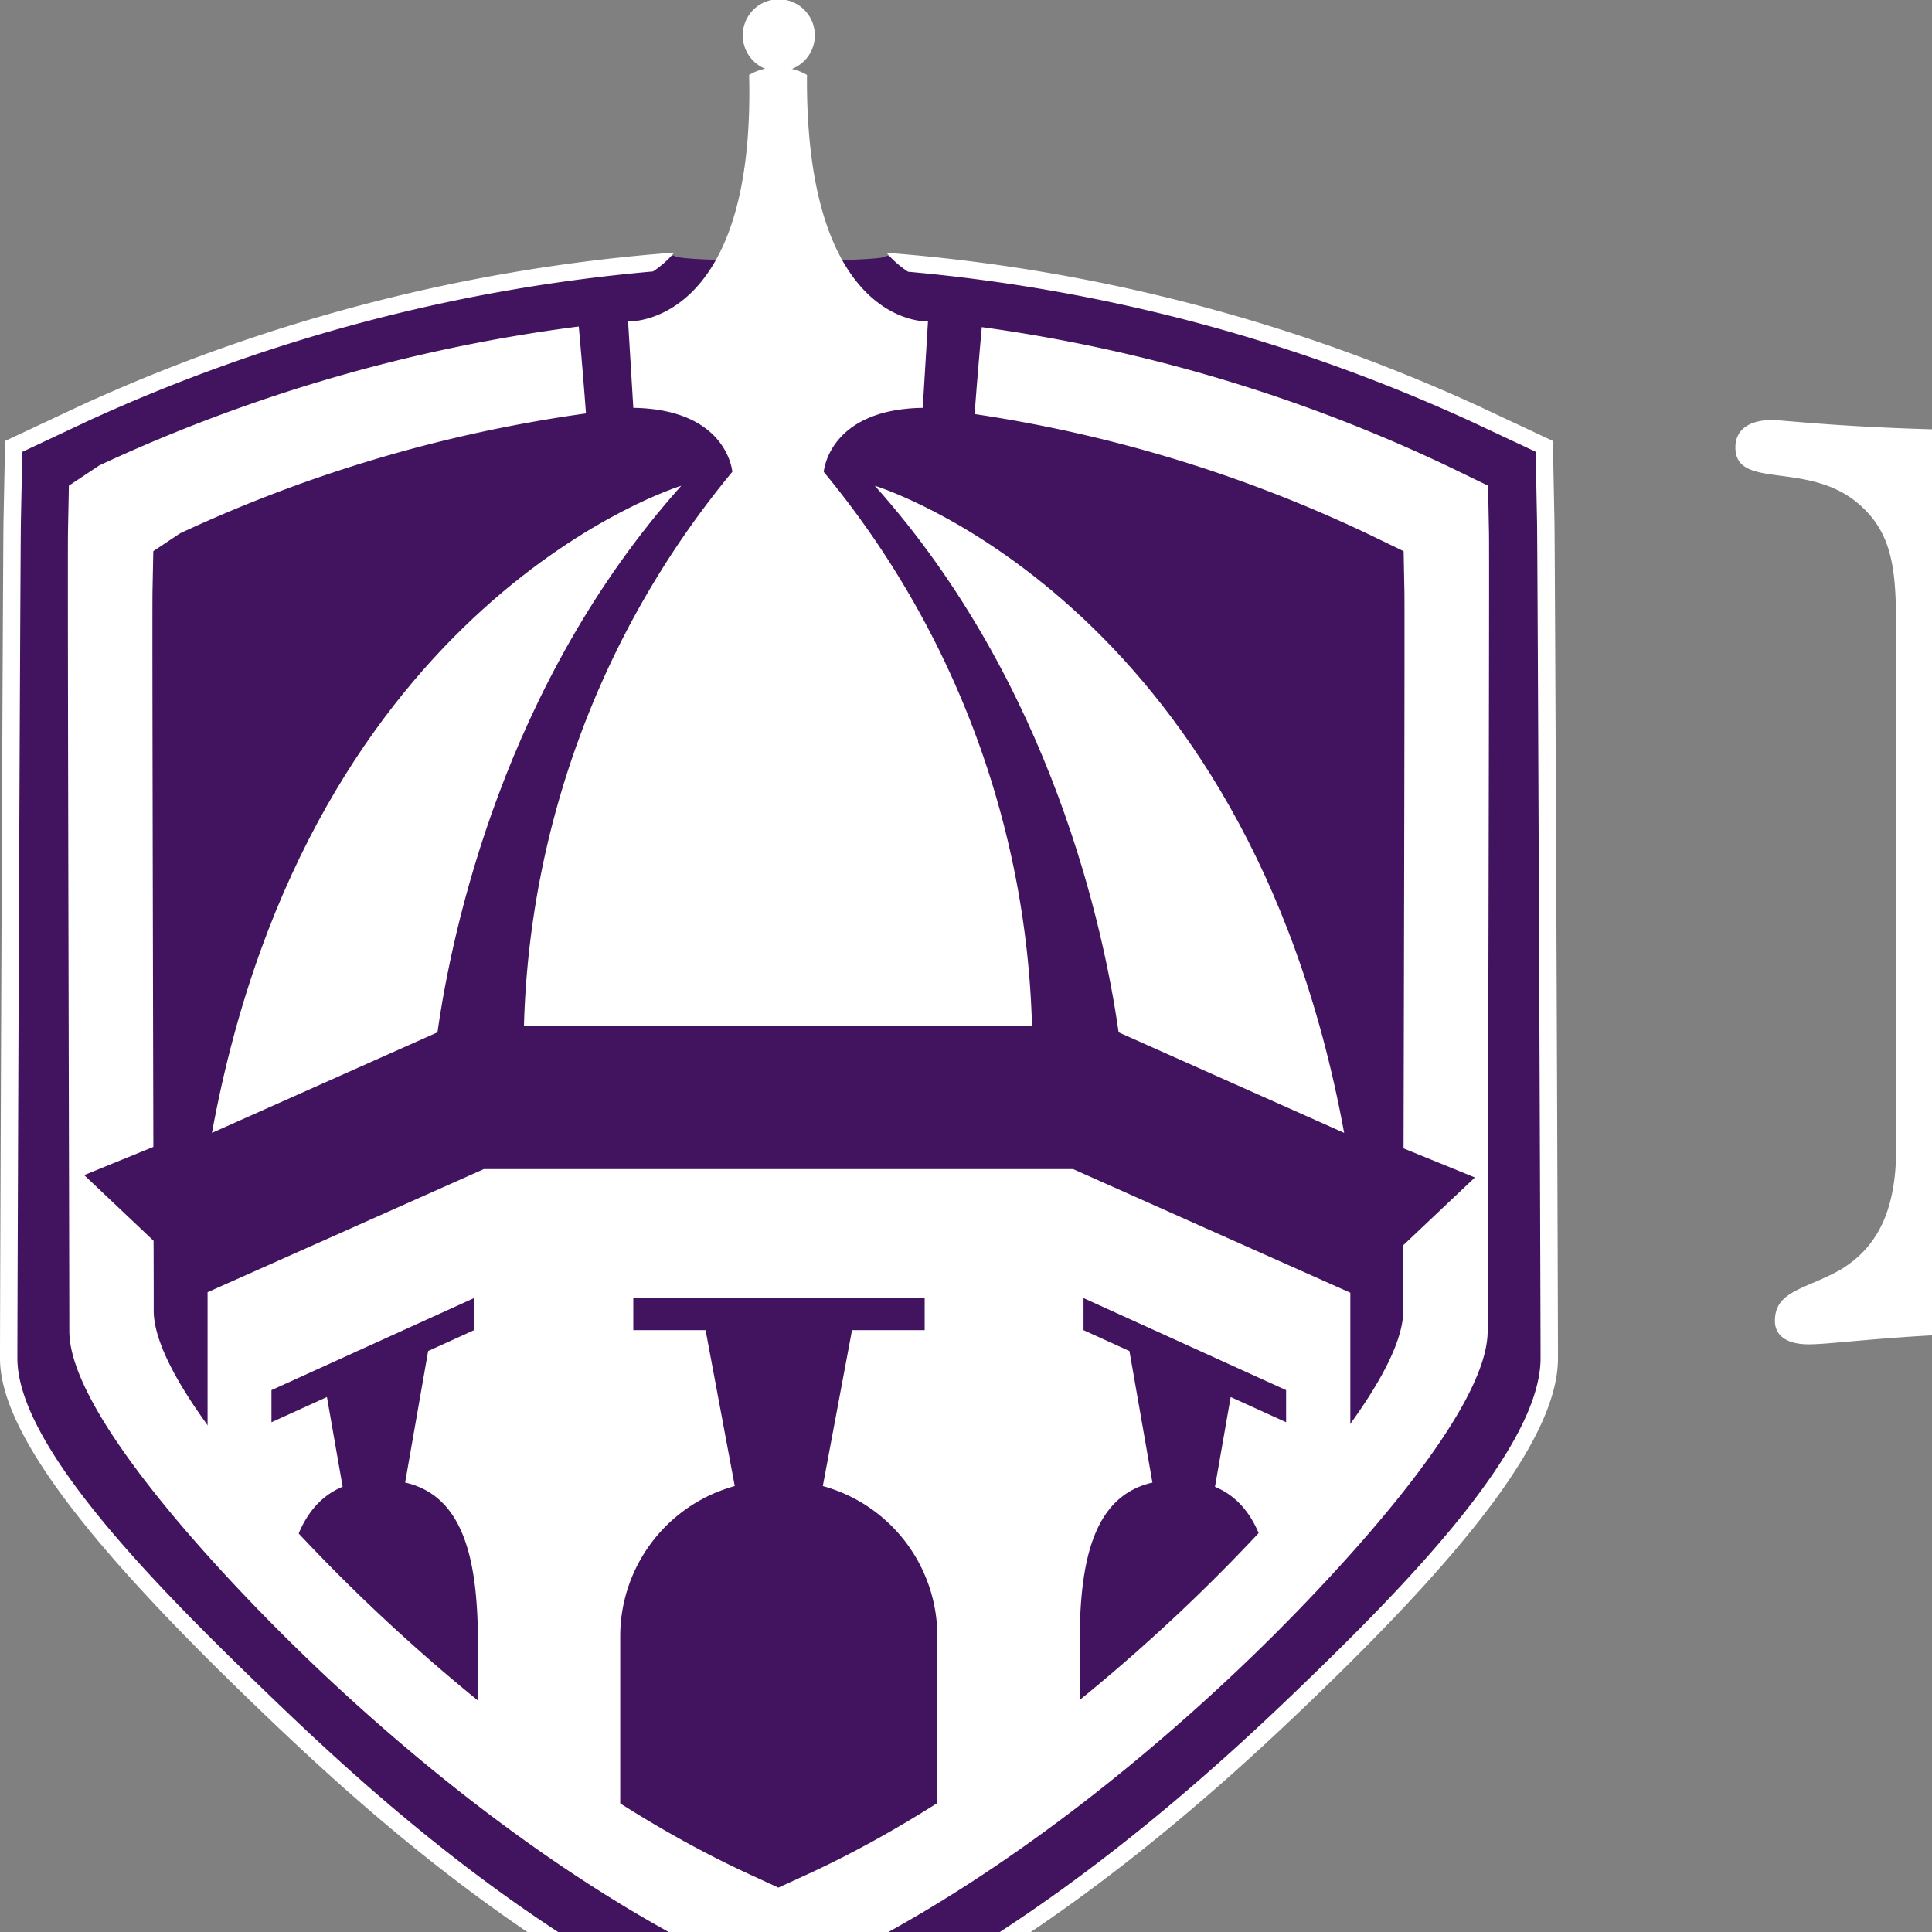 <svg id="Layer_1" data-name="Layer 1" xmlns="http://www.w3.org/2000/svg" height="100%" viewBox="0 0 100 100" preserveAspectRatio="xMinYMin">
	<rect x="0" y="0" width="100" height="100" fill="#808080" stroke="none"/>
	<defs>
		<style>.cls-1{fill:#42145f;}.cls-2{fill:#fff;}</style>
	</defs>
	<title>ECU Wordmark</title>
	<path class="cls-1" d="M40.387,13.261c.028-.086.06-.171.082-.257h-.157c.021.086.048.171.076.257m40.12,57.012c0-3.592-.151-41.635-.181-43.194l-.082-4.133-3.863-1.812A89.6,89.6,0,0,0,45.87,13.239c.3.357-11.246.344-10.95-.012A89.656,89.656,0,0,0,4.259,21.134L.4,22.946.314,27.079C.285,28.626.133,66.674.133,70.273c0,3.9,4.858,9.893,12.951,17.7,4.637,4.473,13.3,12.65,24.279,17.545l2.957,1.318,2.958-1.318c10.979-4.9,20.107-13.354,24.743-17.826,8.093-7.807,12.486-13.52,12.486-17.419"/>
	<path class="cls-2" d="M40.387,13.107c.028-.086.06-.172.082-.258h-.158c.021.086.048.172.076.258m40.253,57.2c0-3.6-.151-41.773-.182-43.337l-.082-4.147L76.5,21.006a89.894,89.894,0,0,0-30.612-7.921,5.2,5.2,0,0,0,1.114.98A88.745,88.745,0,0,1,76.111,21.8l3.375,1.583.071,3.6c.031,1.562.182,39.717.182,43.32,0,4.568-6.8,11.58-12.257,16.847C62.873,91.6,53.8,100.01,42.915,104.866l-2.6,1.156-2.594-1.156c-10.89-4.856-19.491-12.981-24.1-17.428C8.166,82.171.9,74.874.9,70.308c0-3.61.151-41.77.182-43.32l.072-3.6L4.529,21.8A88.753,88.753,0,0,1,33.8,14.05a5.172,5.172,0,0,0,1.1-.977A89.953,89.953,0,0,0,4.14,21.006L.265,22.824.182,26.971C.152,28.523,0,66.7,0,70.308c0,3.912,4.874,9.926,12.994,17.759,4.652,4.488,13.343,12.692,24.359,17.6l2.967,1.322,2.968-1.322c11.015-4.912,20.174-13.4,24.825-17.885C76.233,79.952,80.64,74.22,80.64,70.308"/>
	<path class="cls-2" d="M77.068,27.5l-.046-2.362-2.169-1.049a82.4,82.4,0,0,0-24.035-7.157c-.108,1.2-.263,3-.371,4.5a72.15,72.15,0,0,1,20.294,6.173l1.911.924.04,2.081c.02,1.026-.019,18.106-.044,28.83l3.692,1.506-3.7,3.5c0,1.72-.006,2.939-.006,3.387,0,3.757-6.872,10.994-9.826,13.931C58.9,85.652,50.968,92.8,41.788,97.017l-1.5.686L38.8,97.017c-9.18-4.217-17.108-11.365-21.017-15.25C14.828,78.83,7.956,71.593,7.956,67.836c0-.467,0-1.775-.007-3.613l-3.592-3.4,3.581-1.46c-.024-10.729-.063-27.732-.044-28.755l.041-2.081,1.389-.924A73.651,73.651,0,0,1,30.329,21.4c-.109-1.509-.264-3.3-.372-4.5A84.226,84.226,0,0,0,5.142,24.089L3.565,25.138,3.519,27.5c-.031,1.631.069,38.193.069,41.4,0,4.264,7.8,12.478,11.154,15.812,4.437,4.41,13.435,12.523,23.855,17.31l1.7.779,1.7-.779c10.42-4.787,19.418-12.9,23.855-17.31C69.2,81.376,77,73.162,77,68.9c0-3.2.1-39.767.069-41.4"/>
	<path class="cls-2" d="M22.643,53.433c.747-5.258,3.434-18.02,12.62-28.291,0,0-19.217,5.821-24.293,33.495Z"/>
	<path class="cls-2" d="M57.9,53.433c-.747-5.258-3.434-18.02-12.62-28.291,0,0,19.217,5.821,24.293,33.495Z"/>
	<path class="cls-2" d="M17.735,76.954l-.813-4.644-2.871,1.305V71.953l10.486-4.765v1.661l-2.376,1.08L20.97,76.735c3.005.687,3.714,3.934,3.766,7.9v7.923c2.611,2.3,5.135,2.468,7.367,4.44V84.638a8.066,8.066,0,0,1,5.928-7.721l-1.51-8.068H32.779V67.188H47.861v1.661H44.1l-1.511,8.068a8.064,8.064,0,0,1,5.928,7.721V96.6l7.367-4.646V84.638c.052-3.969.761-7.216,3.766-7.9L58.459,69.93l-2.376-1.08V67.188l10.486,4.765v1.662L63.7,72.311l-.813,4.644c2.433,1.014,3.059,4.071,3.059,7.684V83.466l3.947-4.109V66.911l-14.354-6.4H25.044l-14.3,6.373V79.532c1.231,1.078,2.56,2.966,3.943,4.182.107-3.2.821-5.833,3.043-6.76"/>
	<path class="cls-2" d="M37.9,24.427a46.948,46.948,0,0,0-10.78,28.667H53.416A46.939,46.939,0,0,0,42.637,24.427s.236-3.24,5.125-3.317l.27-4.473s-6.361.322-6.263-12.759A2.731,2.731,0,0,0,40.311,3.5v0l-.039,0-.04,0v0a2.731,2.731,0,0,0-1.458.377C39.1,16.959,32.51,16.637,32.51,16.637l.27,4.473c4.889.077,5.125,3.317,5.125,3.317"/>
	<path class="cls-2" d="M38.444,1.829a1.866,1.866,0,0,1,3.732,0,1.866,1.866,0,0,1-3.732,0"/>
	<path class="cls-2" d="M223.287,66.55V65.7c0-.234.094-.281.305-.281a.526.526,0,0,1,.565.539.488.488,0,0,1-.259.493.778.778,0,0,1-.4.094Zm2.063,1.473a1.174,1.174,0,0,1-.306-.234,4.989,4.989,0,0,1-.771-1.1.842.842,0,0,0,.631-.8c0-.678-.607-.817-1.123-.817h-1.593v.348c.375.023.422.023.422.445v1.592c0,.422-.047.422-.446.446v.371h1.57v-.371c-.4-.024-.447-.024-.447-.446V66.9h.094a.354.354,0,0,1,.329.164,5.523,5.523,0,0,0,.423.751,1.229,1.229,0,0,0,1.123.489Zm-1.734-3.816a2.389,2.389,0,0,1,2.368,2.482,2.359,2.359,0,1,1-2.368-2.482m0-.535a3.011,3.011,0,0,0-3.021,3.017,2.953,2.953,0,0,0,3.021,3.016,3.017,3.017,0,1,0,0-6.033"/>
	<path class="cls-2" d="M181.507,31.04V47.481c0,15.161,4.965,22.641,19.712,22.641s22.193-8.086,22.193-24.258V37.239c0-7.277,0-11.051,1.606-12.129,1.752-1.145,3.65-.741,3.65-2.291,0-.808-.511-1.078-1.606-1.078-1.168,0-3.431.539-6.862.539-3.505,0-6.06-.471-7.593-.471-1.168,0-1.825.269-1.825,1.145,0,1.819,2.628,1.213,5.621,2.291,2.848,1.078,3.286,3.841,3.286,8.625V45.527c0,7.21-.584,12.264-3.943,15.9-2.7,2.965-6.862,4.582-11.68,4.582-5.257,0-9.418-2.291-11.827-6.2-1.971-3.234-2.044-7.21-2.044-12.061V36.026c0-6.671.073-9.838,2.336-11.05,1.752-.944,3.65-.674,3.65-2.089,0-.876-.657-1.213-1.971-1.213-1.533,0-4.818.674-10.074.674-4.016,0-6.863-.472-8.4-.472-1.314,0-1.9.269-1.9,1.145,0,1.685,1.752,1.079,4.453,2.022,2.482.808,3.212,1.887,3.212,6M129.581,47.009c0,13.746,9.636,23.315,24.018,23.315a27.006,27.006,0,0,0,18.47-6.671c3.285-2.9,4.818-5.256,4.818-6.267a.887.887,0,0,0-.949-1.01c-1.314,0-2.117,1.819-4.38,3.706a22.689,22.689,0,0,1-14.017,5.323c-6.132,0-11.17-2.9-14.893-8.49a25.083,25.083,0,0,1-4.161-13.948c0-12.062,7.008-19.272,15.477-19.272a21.466,21.466,0,0,1,16.791,8.625c3.139,4.11,2.92,6,4.526,6,.657,0,1.022-.337,1.022-1.213,0-1.145-.8-4.919-1.1-11.05-.073-2.022.146-3.033-1.314-3.033-1.387,0-.949,2.089-2.555,2.089-1.314,0-6.789-4.11-16.207-4.11a24.611,24.611,0,0,0-18.689,8.018,26.831,26.831,0,0,0-6.862,17.991M98.147,32.994V59.408c0,3.1-.876,5.121-2.92,6.334-1.825,1.01-3.358,1.078-3.358,2.628,0,.741.584,1.213,1.752,1.213,1.387,0,5.329-.607,11.534-.607,5.549,0,10.148.607,13.652.607,4.526,0,7.593-1.146,9.637-3.841a15.382,15.382,0,0,0,2.847-7.345c0-.809-.438-1.348-1.022-1.348-1.46,0-1.46,2.359-4.6,4.785-2.994,2.358-8.1,3.908-12.995,3.908-5.475,0-5.84-1.415-5.84-6.2V49.031c0-2.763.365-3.773,3.066-3.773h2.847c4.234,0,6.205.673,7.373,3.5.876,2.224.146,3.841,1.971,3.841a1.115,1.115,0,0,0,1.241-1.28,79.145,79.145,0,0,1-.584-8.76,48.379,48.379,0,0,1,.292-5.121c0-.943-.292-1.415-1.168-1.415-1.752,0-1.752,2.089-3.139,3.841-1.46,1.752-3.285,2.291-6.424,2.291h-2.336c-2.263,0-3.139-.809-3.139-2.83V28.816c0-2.965,1.606-3.908,5.913-3.908,7.227,0,10.658.943,12.192,3.841,1.022,2.021-.073,3.908,1.9,3.908,1.022,0,1.168-.337,1.168-1.348,0-.471-.073-2.425-.073-5.727V24.167c0-2.224-.438-2.426-2.92-2.426-3.213,0-10.075.539-20.661.539-7.811,0-11.972-.539-12.629-.539-1.241,0-1.9.539-1.9,1.415,0,2.224,3.723.674,6.351,2.9,1.9,1.617,1.971,3.638,1.971,6.94"/>
</svg>